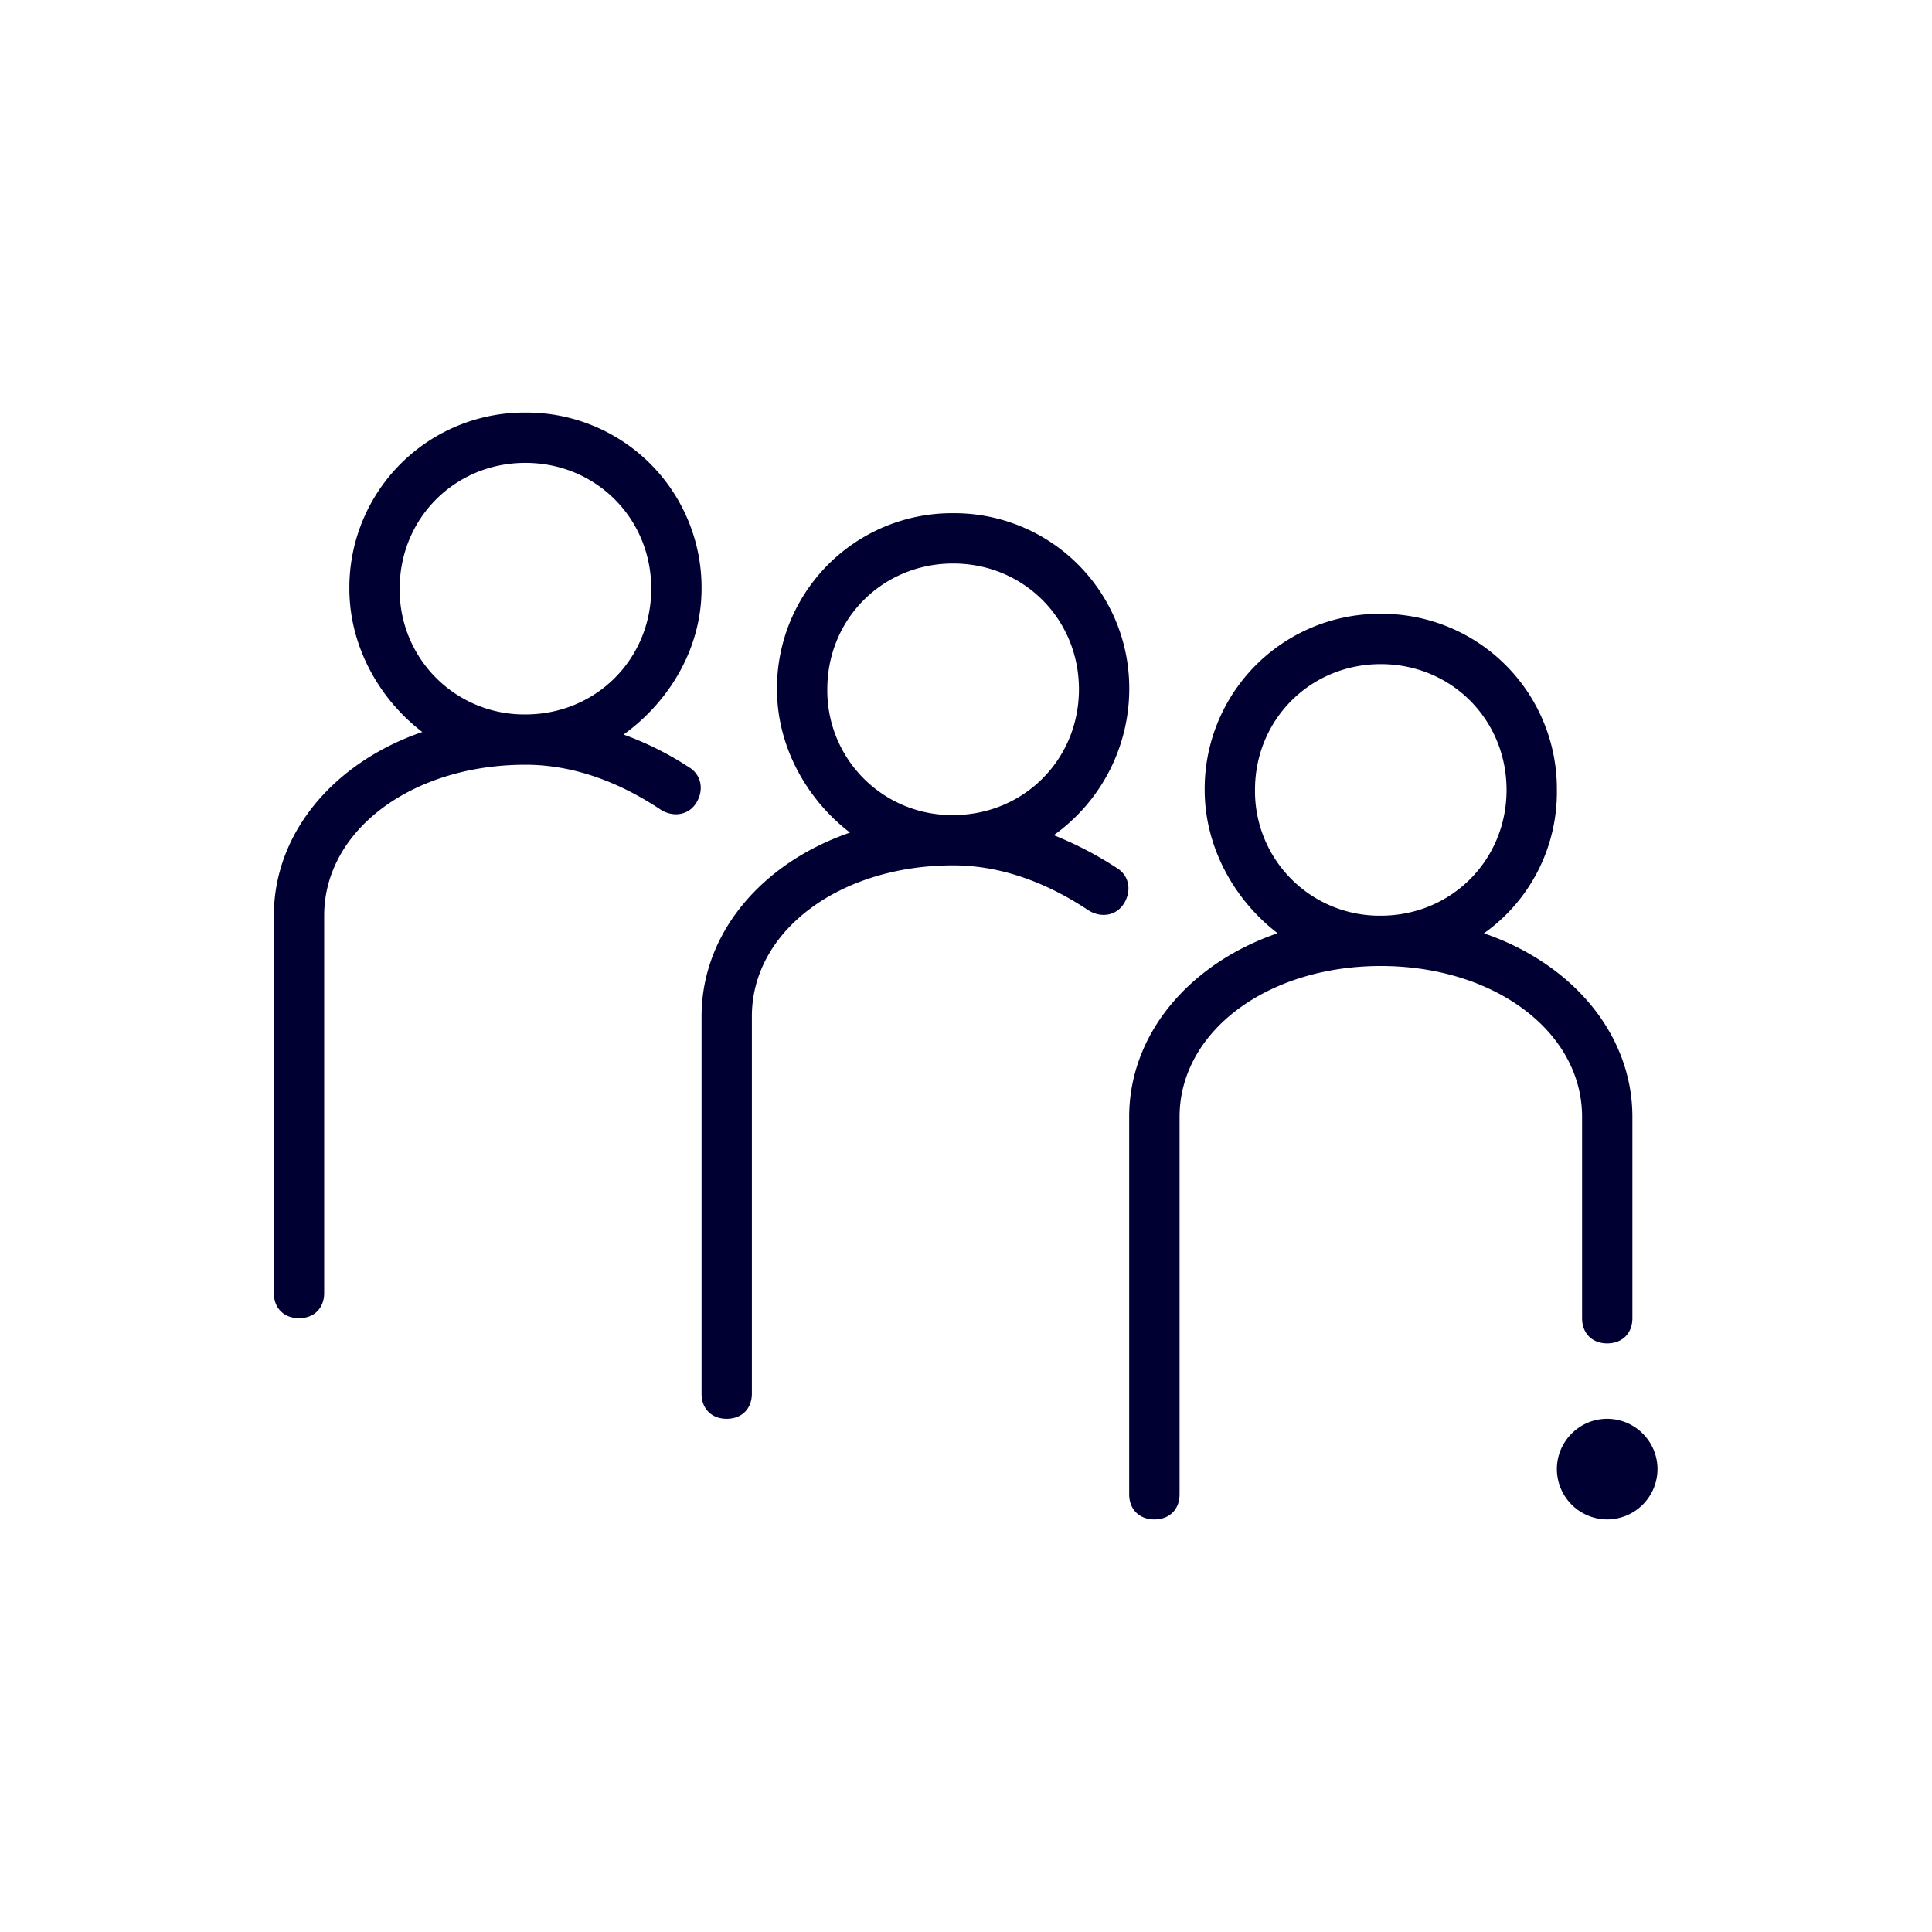 <svg width="24" height="24" fill="none" xmlns="http://www.w3.org/2000/svg"><path d="M7.746 9.125c.563-.406.969-1.063.969-1.813a2.174 2.174 0 0 0-2.188-2.187A2.174 2.174 0 0 0 4.34 7.313c0 .718.375 1.375.906 1.78-1.094.376-1.844 1.25-1.844 2.282v4.688c0 .187.125.312.313.312.187 0 .312-.125.312-.313v-4.687c0-1.063 1.094-1.875 2.5-1.875.72 0 1.313.313 1.688.563.156.093.344.062.437-.094.094-.156.063-.344-.093-.438a3.897 3.897 0 0 0-.813-.406ZM4.965 7.312c0-.875.687-1.562 1.562-1.562s1.563.688 1.563 1.563-.688 1.562-1.563 1.562a1.547 1.547 0 0 1-1.562-1.563Zm8.125 3.063a2.234 2.234 0 0 0 .938-1.813 2.174 2.174 0 0 0-2.188-2.187 2.174 2.174 0 0 0-2.188 2.188c0 .718.376 1.374.907 1.78-1.094.376-1.844 1.25-1.844 2.282v4.688c0 .187.125.312.312.312.188 0 .313-.125.313-.313v-4.687c0-1.063 1.094-1.875 2.5-1.875.719 0 1.313.313 1.688.563.156.093.343.062.437-.094.094-.156.063-.344-.094-.438a4.452 4.452 0 0 0-.781-.406Zm-2.813-1.813c0-.874.688-1.562 1.563-1.562s1.563.688 1.563 1.563c0 .874-.688 1.562-1.563 1.562a1.547 1.547 0 0 1-1.563-1.563Zm9.376 7.813c0 .188.125.313.312.313.188 0 .313-.125.313-.313v-2.5c0-1.031-.75-1.906-1.844-2.281a2.149 2.149 0 0 0 .906-1.781 2.174 2.174 0 0 0-2.188-2.188 2.174 2.174 0 0 0-2.187 2.188c0 .718.375 1.374.906 1.78-1.094.376-1.844 1.25-1.844 2.282v4.688c0 .187.126.312.313.312.188 0 .313-.125.313-.313v-4.687c0-1.063 1.093-1.875 2.5-1.875 1.406 0 2.5.813 2.5 1.875v2.5ZM15.59 9.812c0-.874.688-1.562 1.563-1.562s1.562.688 1.562 1.563c0 .874-.688 1.562-1.563 1.562a1.547 1.547 0 0 1-1.562-1.563Zm5 8.438a.627.627 0 0 1-.625.625.627.627 0 0 1-.625-.625c0-.344.281-.625.625-.625s.625.281.625.625Z" fill="#003"/></svg>